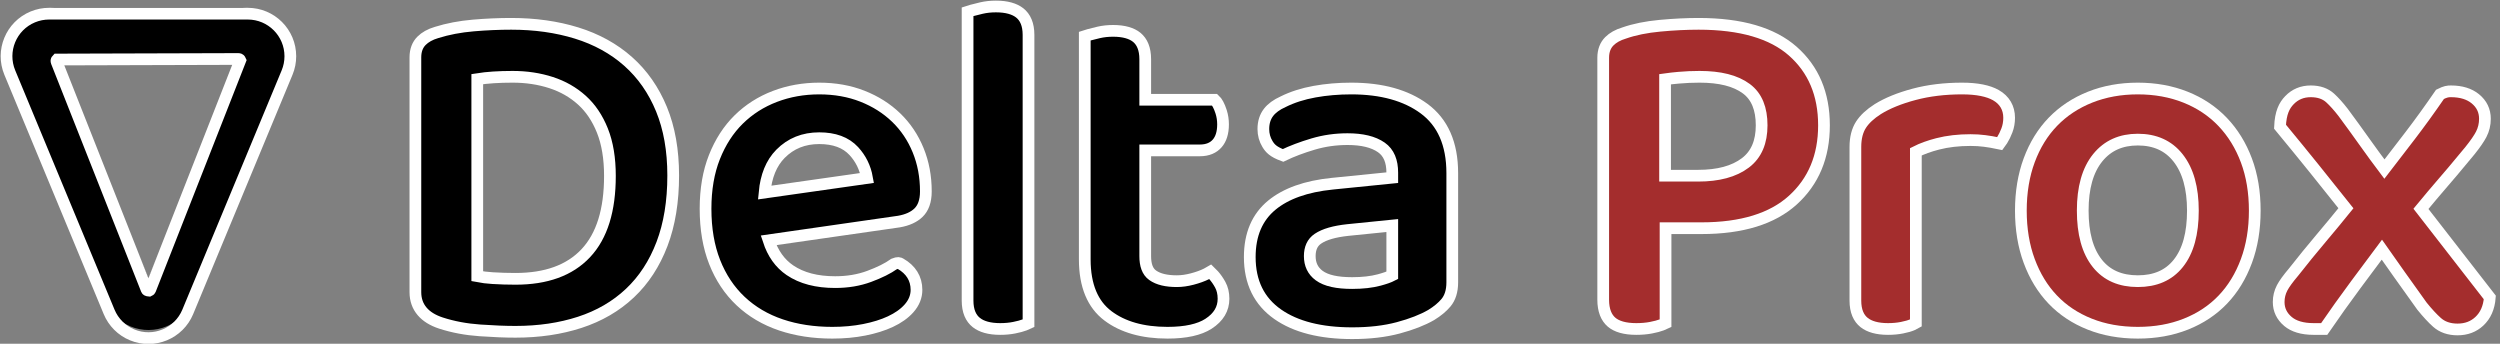 <?xml version="1.0" encoding="UTF-8"?>
<svg width="320px" height="44px" viewBox="0 0 320 44" version="1.1" xmlns="http://www.w3.org/2000/svg" xmlns:xlink="http://www.w3.org/1999/xlink">
    <rect x="0" y="0" width="320" height="44" fill="#808080" stroke="none"/>
    <title>编组</title>
    <g id="页面-1" stroke="none" stroke-width="1" fill="none" fill-rule="evenodd">
        <g id="编组" transform="translate(-3, 1)">
            <g id="Delta-Prox" transform="translate(56.92, 0.58)" fill-rule="nonzero" stroke="#FFFFFF" stroke-width="1.5">
                <path d="M11.52,1.47 C14.561,1.47 17.344,1.863 19.871,2.643 C22.439,3.437 24.64,4.65 26.477,6.279 C28.321,7.913 29.748,9.954 30.754,12.405 C31.747,14.827 32.25,17.651 32.25,20.88 C32.25,24.222 31.77,27.141 30.821,29.637 C29.858,32.17 28.483,34.272 26.704,35.946 C24.926,37.62 22.783,38.867 20.272,39.683 C17.802,40.486 15.065,40.89 12.06,40.89 C10.765,40.89 9.248,40.83 7.508,40.708 C5.723,40.584 4.064,40.271 2.527,39.773 C1.451,39.422 0.656,38.916 0.119,38.286 C-0.454,37.614 -0.75,36.794 -0.75,35.82 L-0.75,5.76 C-0.75,4.844 -0.467,4.146 0.04,3.64 C0.497,3.183 1.128,2.822 1.947,2.581 C3.393,2.127 4.963,1.827 6.656,1.683 C8.318,1.541 9.939,1.47 11.52,1.47 Z M11.7,8.25 C9.933,8.25 8.423,8.348 7.17,8.548 L7.17,33.779 C7.776,33.898 8.432,33.978 9.136,34.021 C10.101,34.08 11.075,34.11 12.06,34.11 C15.97,34.11 18.98,33.042 21.054,30.836 C23.145,28.612 24.15,25.3 24.15,20.94 C24.15,18.689 23.833,16.751 23.184,15.129 C22.55,13.544 21.677,12.245 20.558,11.237 C19.436,10.227 18.125,9.48 16.628,8.993 C15.1,8.497 13.457,8.25 11.7,8.25 Z" id="形状" fill="#000000"></path>
                <path d="M50.94,9.75 C52.961,9.75 54.802,10.079 56.464,10.732 C58.14,11.39 59.582,12.304 60.791,13.47 C62.005,14.642 62.944,16.037 63.604,17.657 C64.26,19.263 64.59,21.017 64.59,22.92 C64.59,24.186 64.238,25.078 63.639,25.651 C63.067,26.2 62.241,26.591 61.137,26.781 L44.456,29.18 C45.006,30.858 45.91,32.14 47.191,33.01 C48.701,34.035 50.635,34.53 52.98,34.53 C54.565,34.53 56.018,34.288 57.339,33.797 C58.665,33.304 59.728,32.778 60.524,32.21 C61.031,32.006 61.181,32.083 61.332,32.169 C62.013,32.558 62.517,33.033 62.857,33.579 C63.209,34.144 63.39,34.79 63.39,35.52 C63.39,36.377 63.076,37.177 62.418,37.911 C61.839,38.557 61.052,39.121 60.047,39.59 C59.098,40.032 57.981,40.383 56.695,40.636 C55.43,40.885 54.072,41.01 52.62,41.01 C50.212,41.01 48.022,40.675 46.051,40.011 C44.043,39.335 42.323,38.318 40.886,36.966 C39.448,35.613 38.335,33.943 37.552,31.955 C36.781,29.996 36.39,27.725 36.39,25.14 C36.39,22.635 36.771,20.433 37.523,18.534 C38.284,16.61 39.323,15.005 40.634,13.715 C41.947,12.423 43.493,11.437 45.273,10.759 C47.036,10.087 48.925,9.75 50.94,9.75 Z M50.94,16.11 C48.956,16.11 47.302,16.771 45.984,18.107 C44.803,19.304 44.137,20.965 43.943,23.068 L57.06,21.202 C56.824,19.877 56.262,18.728 55.368,17.758 C54.337,16.638 52.85,16.11 50.94,16.11 Z" id="形状" fill="#000000"></path>
                <path d="M73.56,-0.75 C74.941,-0.75 75.943,-0.449 76.603,0.07 C77.312,0.627 77.73,1.538 77.73,2.88 L77.73,39.794 C77.555,39.877 77.393,39.946 77.243,40.002 C76.893,40.134 76.445,40.256 75.897,40.365 C75.353,40.474 74.754,40.53 74.1,40.53 C72.719,40.53 71.717,40.229 71.057,39.71 C70.348,39.153 69.93,38.242 69.93,36.9 L69.93,-0.074 C70.143,-0.143 70.324,-0.198 70.474,-0.241 C70.763,-0.324 71.175,-0.427 71.711,-0.551 C72.284,-0.683 72.9,-0.75 73.56,-0.75 Z" id="路径" fill="#000000"></path>
                <path d="M88.56,2.37 C89.95,2.37 90.943,2.677 91.584,3.199 C92.265,3.754 92.67,4.662 92.67,6 L92.67,11.19 L101.565,11.19 C101.851,11.448 102.137,11.955 102.385,12.733 C102.548,13.245 102.63,13.781 102.63,14.34 C102.63,15.43 102.357,16.225 101.894,16.764 C101.397,17.341 100.667,17.67 99.66,17.67 L92.67,17.67 L92.67,31.2 C92.67,32.327 92.943,33.169 93.616,33.65 C94.352,34.176 95.395,34.41 96.72,34.41 C97.34,34.41 97.996,34.317 98.689,34.135 C99.393,33.949 100.006,33.729 100.525,33.469 C100.681,33.391 100.841,33.303 101.002,33.207 C101.151,33.349 101.292,33.495 101.424,33.646 C101.739,34.005 102.02,34.409 102.267,34.859 C102.542,35.359 102.69,35.958 102.69,36.66 C102.69,37.94 102.074,39.025 100.755,39.871 C99.606,40.608 97.869,41.01 95.52,41.01 C92.325,41.01 89.791,40.273 87.899,38.849 C85.958,37.388 84.93,35.002 84.93,31.62 L84.93,3.046 C85.143,2.977 85.324,2.922 85.474,2.879 C85.763,2.796 86.175,2.693 86.711,2.569 C87.284,2.437 87.9,2.37 88.56,2.37 Z" id="路径" fill="#000000"></path>
                <path d="M119.04,9.75 C122.953,9.75 126.055,10.625 128.365,12.326 C130.738,14.074 131.97,16.808 131.97,20.58 L131.97,34.56 C131.97,35.698 131.679,36.559 131.164,37.172 C130.699,37.727 130.07,38.252 129.271,38.74 C128.168,39.377 126.769,39.924 125.054,40.384 C123.358,40.839 121.394,41.07 119.16,41.07 C115.09,41.07 111.924,40.247 109.641,38.655 C107.261,36.996 106.05,34.559 106.05,31.32 C106.05,28.417 107.011,26.215 108.873,24.681 C110.667,23.204 113.243,22.272 116.625,21.934 L124.29,21.162 L124.29,20.52 C124.29,19.06 123.857,17.966 122.899,17.294 C121.862,16.566 120.409,16.23 118.56,16.23 C117.034,16.23 115.565,16.439 114.154,16.859 C112.716,17.286 111.433,17.771 110.306,18.315 C109.044,17.852 108.646,17.397 108.319,16.86 C107.968,16.283 107.79,15.643 107.79,14.94 C107.79,14.07 108.024,13.362 108.457,12.801 C108.858,12.282 109.473,11.82 110.323,11.44 C111.497,10.855 112.838,10.424 114.347,10.152 C115.829,9.884 117.393,9.75 119.04,9.75 Z M124.29,27.289 L118.575,27.866 C116.897,28.049 115.623,28.403 114.779,28.972 C114.06,29.457 113.73,30.211 113.73,31.2 C113.73,32.259 114.121,33.091 114.926,33.687 C115.831,34.357 117.254,34.65 119.16,34.65 C120.485,34.65 121.64,34.521 122.625,34.256 C123.336,34.064 123.893,33.871 124.29,33.663 L124.29,27.289 Z" id="形状" fill="#000000"></path>
                <path d="M163.5,1.47 C168.937,1.47 172.938,2.663 175.545,4.957 C178.203,7.296 179.55,10.457 179.55,14.46 C179.55,18.457 178.207,21.647 175.553,24.046 C172.941,26.408 169.056,27.63 163.86,27.63 L159.27,27.63 L159.27,39.793 C159.094,39.877 158.932,39.947 158.783,40.002 C158.432,40.134 157.972,40.257 157.402,40.367 C156.839,40.475 156.212,40.53 155.52,40.53 C154.037,40.53 153.002,40.205 152.364,39.661 C151.69,39.087 151.29,38.152 151.29,36.78 L151.29,5.82 C151.29,4.904 151.573,4.206 152.08,3.7 C152.533,3.246 153.159,2.887 153.97,2.646 C155.257,2.192 156.79,1.879 158.571,1.713 C160.315,1.551 161.958,1.47 163.5,1.47 Z M163.62,8.25 C162.722,8.25 161.835,8.289 160.956,8.367 C160.33,8.423 159.747,8.488 159.21,8.564 L159.21,20.91 L163.44,20.91 C166,20.91 168.026,20.379 169.496,19.263 C170.902,18.195 171.57,16.582 171.57,14.46 C171.57,12.351 170.951,10.773 169.621,9.781 C168.226,8.739 166.216,8.25 163.62,8.25 Z" id="形状" fill="#A42D2D"></path>
                <path d="M197.22,9.75 C199.151,9.75 200.588,10.051 201.551,10.598 C202.116,10.919 202.535,11.327 202.817,11.808 C203.101,12.291 203.25,12.854 203.25,13.5 C203.25,14.075 203.153,14.614 202.961,15.117 C202.782,15.587 202.58,16 202.356,16.357 C202.264,16.504 202.163,16.651 202.051,16.8 C201.186,16.618 200.702,16.541 200.121,16.463 C199.552,16.388 198.945,16.35 198.3,16.35 C196.769,16.35 195.371,16.511 194.107,16.836 C193.036,17.112 192.103,17.449 191.31,17.849 L191.31,39.76 C191.144,39.855 190.992,39.931 190.855,39.989 C190.54,40.125 190.101,40.253 189.537,40.365 C188.993,40.474 188.394,40.53 187.74,40.53 C186.359,40.53 185.357,40.229 184.697,39.71 C183.988,39.153 183.57,38.242 183.57,36.9 L183.57,17.22 C183.57,16.048 183.823,15.107 184.29,14.383 C184.739,13.688 185.448,13.017 186.444,12.383 C187.658,11.63 189.204,10.997 191.087,10.495 C192.945,10 194.99,9.75 197.22,9.75 Z" id="路径" fill="#A42D2D"></path>
                <path d="M219.72,9.75 C221.941,9.75 223.973,10.12 225.817,10.853 C227.682,11.595 229.269,12.655 230.583,14.032 C231.891,15.403 232.905,17.048 233.623,18.968 C234.332,20.865 234.69,23.002 234.69,25.38 C234.69,27.756 234.332,29.903 233.623,31.82 C232.906,33.762 231.9,35.407 230.613,36.757 C229.32,38.114 227.743,39.165 225.877,39.907 C224.034,40.64 221.982,41.01 219.72,41.01 C217.458,41.01 215.406,40.64 213.563,39.907 C211.697,39.165 210.12,38.114 208.827,36.757 C207.54,35.407 206.534,33.762 205.817,31.82 C205.108,29.903 204.75,27.756 204.75,25.38 C204.75,23.004 205.108,20.857 205.817,18.94 C206.535,16.996 207.552,15.35 208.861,13.998 C210.174,12.644 211.76,11.594 213.623,10.853 C215.467,10.12 217.499,9.75 219.72,9.75 Z M219.72,16.29 C217.569,16.29 215.859,17.049 214.602,18.593 C213.293,20.201 212.67,22.472 212.67,25.38 C212.67,28.289 213.274,30.552 214.546,32.141 C215.767,33.669 217.5,34.41 219.72,34.41 C221.94,34.41 223.673,33.669 224.894,32.141 C226.166,30.552 226.77,28.289 226.77,25.38 C226.77,22.507 226.153,20.244 224.862,18.616 C223.624,17.054 221.904,16.29 219.72,16.29 Z" id="形状" fill="#A42D2D"></path>
                <path d="M259.8,10.11 C261.128,10.11 262.158,10.445 262.913,11.058 C263.741,11.731 264.15,12.586 264.15,13.62 C264.15,14.346 263.99,15.011 263.675,15.616 C263.399,16.147 262.925,16.839 262.24,17.695 C261.518,18.578 260.781,19.462 260.03,20.348 L258.898,21.67 C257.895,22.831 256.916,23.992 255.96,25.153 L264.776,36.496 C264.678,37.805 264.217,38.816 263.432,39.548 C262.697,40.234 261.77,40.59 260.64,40.59 C259.548,40.59 258.678,40.273 258.012,39.681 C257.447,39.179 256.808,38.49 256.097,37.612 C255.15,36.297 254.199,34.965 253.219,33.584 C252.447,32.497 251.693,31.429 250.958,30.379 C249.846,31.865 248.734,33.357 247.622,34.857 C246.228,36.737 244.879,38.628 243.575,40.53 L242.22,40.53 C240.754,40.53 239.675,40.184 238.948,39.575 C238.142,38.899 237.75,38.064 237.75,37.08 C237.75,36.437 237.898,35.832 238.195,35.263 C238.451,34.772 238.937,34.096 239.662,33.241 C240.824,31.76 242.006,30.308 243.207,28.886 C244.274,27.624 245.325,26.354 246.359,25.075 C244.973,23.326 243.629,21.645 242.326,20.031 C240.908,18.273 239.44,16.475 237.922,14.638 C237.997,12.853 238.46,11.933 239.131,11.239 C239.854,10.491 240.761,10.11 241.86,10.11 C242.923,10.11 243.744,10.415 244.347,10.967 C244.853,11.431 245.402,12.041 245.992,12.8 C246.925,14.057 247.878,15.371 248.861,16.756 C249.65,17.866 250.458,18.969 251.285,20.066 C252.428,18.585 253.528,17.154 254.584,15.774 C255.817,14.164 257.09,12.404 258.402,10.495 C259.111,10.137 259.419,10.11 259.8,10.11 Z" id="路径" fill="#A42D2D"></path>
            </g>
            <path d="M20.885,13.081 C21.57,12.796 22.364,12.772 23.104,13.077 C23.819,13.371 24.387,13.939 24.682,14.654 L36.722,43.896 C37.027,44.636 37.003,45.43 36.718,46.115 C36.432,46.8 35.885,47.377 35.145,47.682 C34.795,47.826 34.419,47.9 34.041,47.9 L9.959,47.9 C9.159,47.9 8.434,47.575 7.909,47.051 C7.384,46.526 7.059,45.801 7.059,45 C7.059,44.621 7.134,44.246 7.278,43.896 L19.318,14.654 C19.623,13.914 20.2,13.367 20.885,13.081 Z" id="三角形" stroke="#000000" stroke-width="6.2" transform="translate(22, 25.5) rotate(180) translate(-22, -25.5) "></path>
            <path d="M19.918,11.135 C21.207,10.603 22.699,10.561 24.089,11.138 C25.422,11.692 26.481,12.75 27.034,14.083 L39.747,44.711 C40.324,46.101 40.283,47.593 39.75,48.882 C39.217,50.171 38.193,51.257 36.803,51.834 C36.141,52.108 35.431,52.25 34.713,52.25 L9.287,52.25 C7.782,52.25 6.419,51.64 5.433,50.654 C4.447,49.667 3.837,48.305 3.837,46.8 C3.837,46.083 3.978,45.373 4.253,44.711 L16.966,14.083 C17.543,12.693 18.629,11.668 19.918,11.135 Z" id="三角形备份" stroke="#FFFFFF" stroke-width="1.5" transform="translate(22, 26.5) rotate(180) translate(-22, -26.5) "></path>
            <path d="M21.901,8.292 C22.156,8.314 22.207,8.365 22.233,8.429 L33.762,37.608 C33.788,37.672 33.784,37.741 33.759,37.799 C33.746,37.83 33.727,37.857 33.703,37.881 L10.47,37.95 C10.401,37.95 10.339,37.922 10.294,37.877 C10.27,37.853 10.252,37.826 10.239,37.795 L21.767,8.429 C21.793,8.365 21.842,8.317 21.901,8.292 Z" id="三角形备份-2" stroke="#FFFFFF" stroke-width="1.5" transform="translate(22, 22.25) rotate(180) translate(-22, -22.25) "></path>
        </g>
    </g>
</svg>
